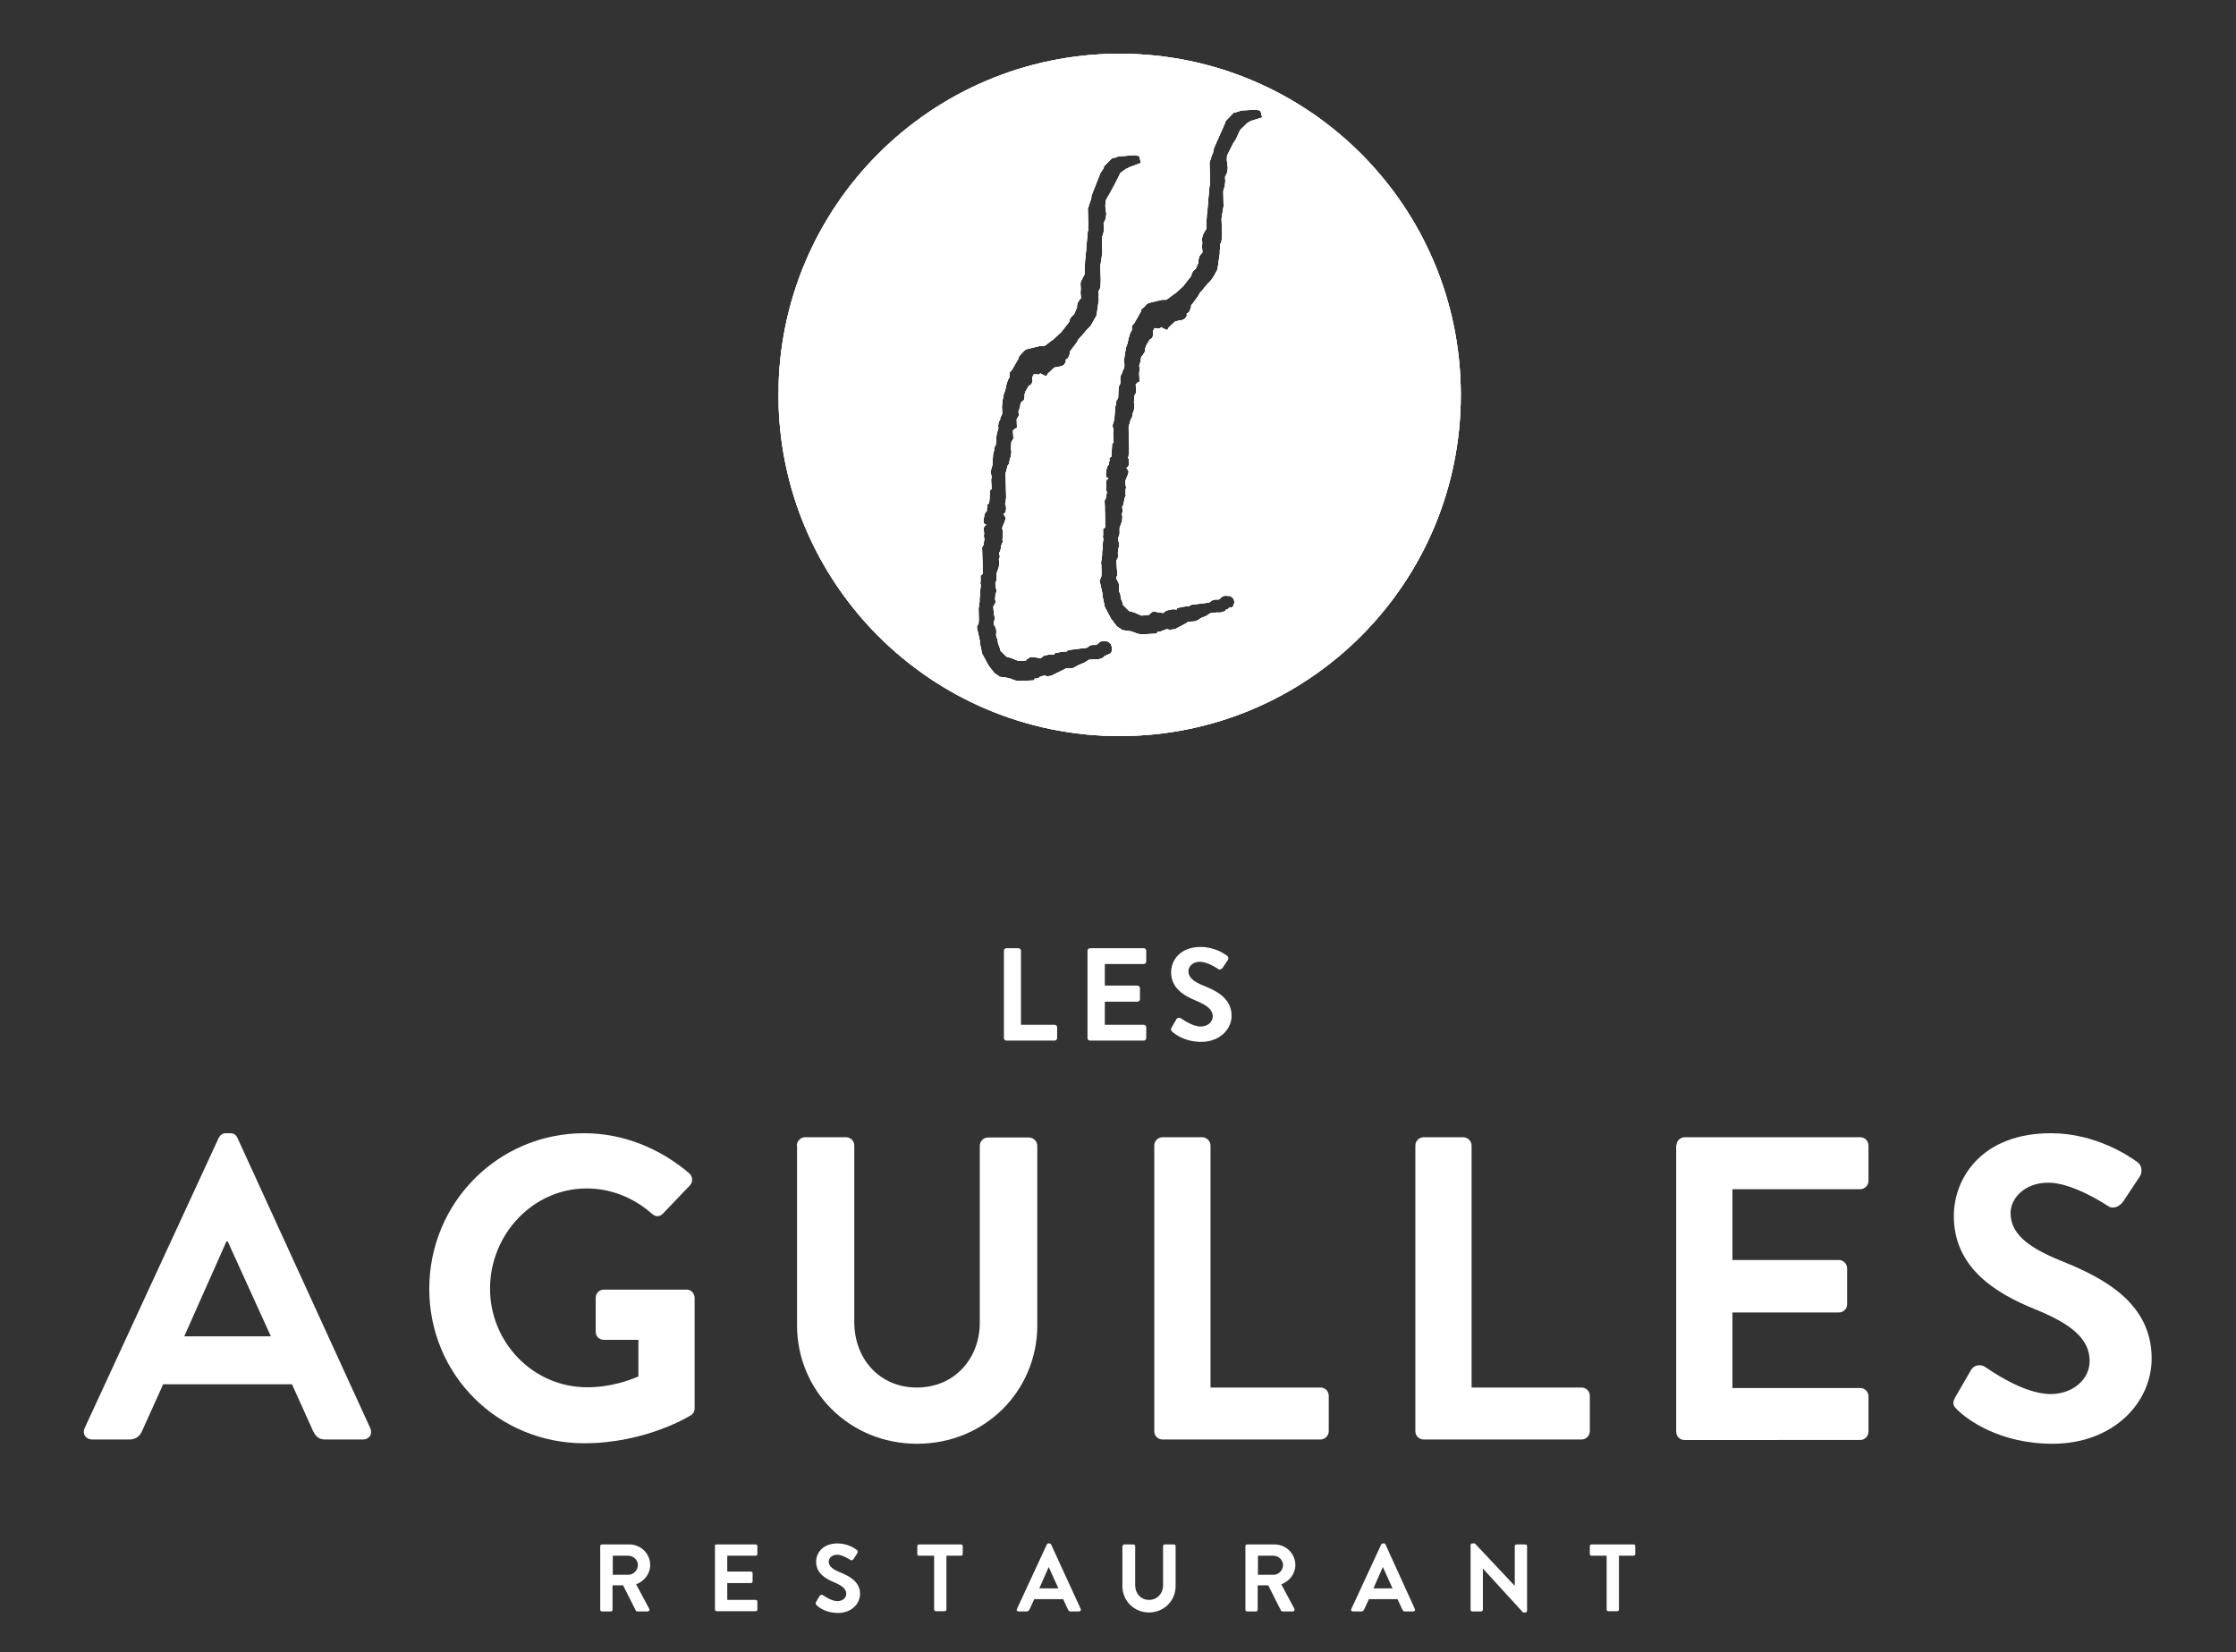 <?xml version="1.0" encoding="utf-8"?>
<!-- Generator: Adobe Illustrator 24.0.1, SVG Export Plug-In . SVG Version: 6.00 Build 0)  -->
<svg version="1.1" id="Capa_1" xmlns="http://www.w3.org/2000/svg" xmlns:xlink="http://www.w3.org/1999/xlink" x="0px" y="0px"
	 viewBox="0 0 890.7 658.1" style="enable-background:new 0 0 890.7 658.1;" xml:space="preserve">
<rect x="0" y="0" width="890.7" height="658.1" fill="#333333" stroke="none"/>
<style type="text/css">
	.st0{fill:#FFFFFF;}
	.st1{enable-background:new    ;}
	.st2{clip-path:url(#SVGID_1_);}
	.st3{clip-path:url(#SVGID_2_);fill:#FFFFFF;}
</style>
<g>
	<g>
		<path class="st0" d="M399.9,378.7c0-0.5,0.4-1,1-1h4.8c0.5,0,1,0.5,1,1v29.5h13.4c0.6,0,1,0.5,1,1v4.3c0,0.5-0.4,1-1,1h-19.2
			c-0.6,0-1-0.5-1-1V378.7z"/>
		<path class="st0" d="M433.2,378.7c0-0.5,0.4-1,1-1h21.4c0.6,0,1,0.5,1,1v4.3c0,0.5-0.4,1-1,1h-15.5v8.6h13c0.5,0,1,0.5,1,1v4.4
			c0,0.6-0.5,1-1,1h-13v9.2h15.5c0.6,0,1,0.5,1,1v4.3c0,0.5-0.4,1-1,1h-21.4c-0.6,0-1-0.5-1-1V378.7z"/>
		<path class="st0" d="M466.7,409.3l1.9-3.3c0.4-0.7,1.3-0.7,1.8-0.4c0.3,0.2,4.5,3.3,7.9,3.3c2.7,0,4.8-1.8,4.8-4
			c0-2.7-2.3-4.5-6.7-6.3c-4.9-2-9.9-5.1-9.9-11.3c0-4.7,3.5-10.1,11.8-10.1c5.4,0,9.5,2.7,10.5,3.5c0.5,0.3,0.7,1.2,0.3,1.7l-2,3
			c-0.4,0.6-1.2,1.1-1.8,0.6c-0.4-0.3-4.4-2.9-7.3-2.9c-3,0-4.6,2-4.6,3.7c0,2.5,1.9,4.2,6.2,5.9c5.1,2,11,5.1,11,11.9
			c0,5.4-4.7,10.4-12.1,10.4c-6.6,0-10.5-3.1-11.6-4.1C466.5,410.4,466.2,410.2,466.7,409.3z"/>
	</g>
	<g>
		<path class="st0" d="M33.7,568.9l53.4-115.6c0.5-1,1.4-1.9,2.9-1.9h1.7c1.7,0,2.4,0.9,2.9,1.9l52.9,115.6c1,2.2-0.3,4.5-2.9,4.5
			h-14.9c-2.6,0-3.8-1-5-3.4l-8.4-18.6H65l-8.4,18.6c-0.7,1.7-2.2,3.4-5,3.4H36.6C34.1,573.3,32.7,571.1,33.7,568.9z M107.9,532.3
			l-17.2-37.8h-0.5l-16.8,37.8H107.9z"/>
		<path class="st0" d="M232.7,451.4c15.5,0,30.2,6,41.9,16c1.4,1.4,1.5,3.4,0.2,4.8l-10.7,11.2c-1.4,1.4-2.9,1.4-4.5,0
			c-7.4-6.5-16.5-10-25.9-10c-21.5,0-38.5,18.4-38.5,39.9c0,21.3,17,39.3,38.7,39.3c9.6,0,17-2.9,20.4-4.3v-14.6h-13.7
			c-1.9,0-3.3-1.4-3.3-3.1V517c0-1.9,1.4-3.3,3.3-3.3h33c1.7,0,3.1,1.5,3.1,3.3v44c0,1.4-0.7,2.2-1.4,2.7c0,0-17.7,11.2-42.6,11.2
			c-34.2,0-61.7-27.1-61.7-61.5S198.5,451.4,232.7,451.4z"/>
		<path class="st0" d="M317.4,456.3c0-1.7,1.5-3.3,3.3-3.3H337c1.9,0,3.3,1.5,3.3,3.3v70.3c0,14.6,10,26.1,24.9,26.1
			c15,0,25.1-11.5,25.1-25.9v-70.4c0-1.7,1.4-3.3,3.3-3.3h16.3c1.7,0,3.3,1.5,3.3,3.3v71.5c0,26.1-20.8,47.2-47.9,47.2
			c-27,0-47.8-21.1-47.8-47.2V456.3z"/>
		<path class="st0" d="M459.8,456.3c0-1.7,1.4-3.3,3.3-3.3h15.8c1.7,0,3.3,1.5,3.3,3.3v96.4H526c1.9,0,3.3,1.5,3.3,3.3v14.1
			c0,1.7-1.4,3.3-3.3,3.3h-62.9c-1.9,0-3.3-1.5-3.3-3.3V456.3z"/>
		<path class="st0" d="M563.8,456.3c0-1.7,1.4-3.3,3.3-3.3h15.8c1.7,0,3.3,1.5,3.3,3.3v96.4h43.8c1.9,0,3.3,1.5,3.3,3.3v14.1
			c0,1.7-1.4,3.3-3.3,3.3h-62.9c-1.9,0-3.3-1.5-3.3-3.3V456.3z"/>
		<path class="st0" d="M667.8,456.3c0-1.7,1.4-3.3,3.3-3.3h69.9c1.9,0,3.3,1.5,3.3,3.3v14.1c0,1.7-1.4,3.3-3.3,3.3h-50.9v28.2h42.4
			c1.7,0,3.3,1.5,3.3,3.3v14.3c0,1.9-1.5,3.3-3.3,3.3h-42.4v30.1h50.9c1.9,0,3.3,1.5,3.3,3.3v14.1c0,1.7-1.4,3.3-3.3,3.3H671
			c-1.9,0-3.3-1.5-3.3-3.3V456.3z"/>
		<path class="st0" d="M778.9,556.5l6.2-10.7c1.4-2.4,4.3-2.4,5.8-1.2c0.9,0.5,14.8,10.7,25.9,10.7c8.9,0,15.6-5.8,15.6-13.2
			c0-8.8-7.4-14.8-21.8-20.6c-16.1-6.5-32.3-16.8-32.3-37.1c0-15.3,11.3-33,38.7-33c17.5,0,30.9,8.9,34.4,11.5c1.7,1,2.2,4,1,5.7
			l-6.5,9.8c-1.4,2.1-4,3.4-6,2.1c-1.4-0.9-14.4-9.4-23.9-9.4c-9.8,0-15.1,6.5-15.1,12c0,8.1,6.4,13.6,20.3,19.2
			c16.7,6.7,35.9,16.7,35.9,38.8c0,17.7-15.3,34-39.5,34c-21.6,0-34.4-10.1-37.8-13.4C778.2,560.1,777.4,559.2,778.9,556.5z"/>
	</g>
	<g>
		<path class="st0" d="M239.1,615.9c0-0.4,0.3-0.7,0.7-0.7h10.9c4.6,0,8.3,3.7,8.3,8.2c0,3.5-2.3,6.4-5.6,7.7l5.2,9.7
			c0.3,0.5,0,1.1-0.7,1.1h-4c-0.3,0-0.5-0.2-0.6-0.3l-5.1-10.1H244v9.7c0,0.4-0.3,0.7-0.7,0.7h-3.5c-0.4,0-0.7-0.3-0.7-0.7V615.9z
			 M250.3,627.3c2,0,3.8-1.8,3.8-3.9c0-2-1.8-3.7-3.8-3.7h-6.2v7.6H250.3z"/>
		<path class="st0" d="M284.7,615.9c0-0.4,0.3-0.7,0.7-0.7H301c0.4,0,0.7,0.3,0.7,0.7v3.1c0,0.4-0.3,0.7-0.7,0.7h-11.3v6.3h9.4
			c0.4,0,0.7,0.3,0.7,0.7v3.2c0,0.4-0.3,0.7-0.7,0.7h-9.4v6.7H301c0.4,0,0.7,0.3,0.7,0.7v3.1c0,0.4-0.3,0.7-0.7,0.7h-15.5
			c-0.4,0-0.7-0.3-0.7-0.7V615.9z"/>
		<path class="st0" d="M325.1,638.1l1.4-2.4c0.3-0.5,1-0.5,1.3-0.3c0.2,0.1,3.3,2.4,5.8,2.4c2,0,3.5-1.3,3.5-2.9
			c0-1.9-1.6-3.3-4.8-4.6c-3.6-1.5-7.2-3.7-7.2-8.2c0-3.4,2.5-7.3,8.6-7.3c3.9,0,6.9,2,7.6,2.6c0.4,0.2,0.5,0.9,0.2,1.3l-1.4,2.2
			c-0.3,0.5-0.9,0.8-1.3,0.5c-0.3-0.2-3.2-2.1-5.3-2.1c-2.2,0-3.4,1.5-3.4,2.7c0,1.8,1.4,3,4.5,4.3c3.7,1.5,8,3.7,8,8.6
			c0,3.9-3.4,7.6-8.8,7.6c-4.8,0-7.6-2.2-8.4-3C324.9,638.9,324.7,638.7,325.1,638.1z"/>
		<path class="st0" d="M371.9,619.7h-5.8c-0.4,0-0.7-0.3-0.7-0.7v-3.1c0-0.4,0.3-0.7,0.7-0.7h16.7c0.4,0,0.7,0.3,0.7,0.7v3.1
			c0,0.4-0.3,0.7-0.7,0.7h-5.8v21.4c0,0.4-0.3,0.7-0.7,0.7h-3.5c-0.4,0-0.7-0.3-0.7-0.7V619.7z"/>
		<path class="st0" d="M405.1,640.9l11.9-25.7c0.1-0.2,0.3-0.4,0.6-0.4h0.4c0.4,0,0.5,0.2,0.7,0.4l11.8,25.7c0.2,0.5-0.1,1-0.7,1
			h-3.3c-0.6,0-0.8-0.2-1.1-0.8l-1.9-4.1H412l-1.9,4.1c-0.2,0.4-0.5,0.8-1.1,0.8h-3.3C405.2,641.9,404.8,641.4,405.1,640.9z
			 M421.6,632.7l-3.8-8.4h-0.1l-3.7,8.4H421.6z"/>
		<path class="st0" d="M447.2,615.9c0-0.4,0.3-0.7,0.7-0.7h3.6c0.4,0,0.7,0.3,0.7,0.7v15.6c0,3.2,2.2,5.8,5.5,5.8
			c3.3,0,5.6-2.6,5.6-5.8v-15.6c0-0.4,0.3-0.7,0.7-0.7h3.6c0.4,0,0.7,0.3,0.7,0.7v15.9c0,5.8-4.6,10.5-10.6,10.5
			c-6,0-10.6-4.7-10.6-10.5V615.9z"/>
		<path class="st0" d="M496.1,615.9c0-0.4,0.3-0.7,0.7-0.7h10.9c4.6,0,8.3,3.7,8.3,8.2c0,3.5-2.3,6.4-5.6,7.7l5.2,9.7
			c0.3,0.5,0,1.1-0.7,1.1h-4c-0.3,0-0.5-0.2-0.6-0.3l-5.1-10.1H501v9.7c0,0.4-0.3,0.7-0.7,0.7h-3.5c-0.4,0-0.7-0.3-0.7-0.7V615.9z
			 M507.3,627.3c2,0,3.8-1.8,3.8-3.9c0-2-1.8-3.7-3.8-3.7h-6.2v7.6H507.3z"/>
		<path class="st0" d="M538.3,640.9l11.9-25.7c0.1-0.2,0.3-0.4,0.7-0.4h0.4c0.4,0,0.5,0.2,0.6,0.4l11.7,25.7c0.2,0.5-0.1,1-0.6,1
			h-3.3c-0.6,0-0.8-0.2-1.1-0.8l-1.9-4.1h-11.4l-1.9,4.1c-0.2,0.4-0.5,0.8-1.1,0.8h-3.3C538.3,641.9,538,641.4,538.3,640.9z
			 M554.7,632.7l-3.8-8.4h-0.1l-3.7,8.4H554.7z"/>
		<path class="st0" d="M585.8,615.5c0-0.4,0.3-0.7,0.7-0.7h1l15.9,16.9h0v-15.8c0-0.4,0.3-0.7,0.7-0.7h3.5c0.4,0,0.7,0.3,0.7,0.7
			v25.7c0,0.4-0.3,0.7-0.7,0.7h-0.9l-16-17.5h0v16.4c0,0.4-0.3,0.7-0.7,0.7h-3.5c-0.4,0-0.7-0.3-0.7-0.7V615.5z"/>
		<path class="st0" d="M639.9,619.7H634c-0.4,0-0.7-0.3-0.7-0.7v-3.1c0-0.4,0.3-0.7,0.7-0.7h16.7c0.4,0,0.7,0.3,0.7,0.7v3.1
			c0,0.4-0.3,0.7-0.7,0.7h-5.8v21.4c0,0.4-0.3,0.7-0.7,0.7h-3.5c-0.4,0-0.7-0.3-0.7-0.7V619.7z"/>
	</g>
	<g>
		<g class="st1">
			<g>
				<g>
					<defs>
						<path id="SVGID_181_" d="M446,21.4c-75,0-135.9,60.8-135.9,135.9c0,75,60.8,135.9,135.9,135.9s135.9-60.8,135.9-135.9
							C581.9,82.2,521.1,21.4,446,21.4z M442.8,259.6l-0.3,0.6l-2.8,1.3l-0.2,0.5l-1.8,0.6l-0.7,0l-1,0l-2.2,0.2l-1.9,1.2l-2,0.8
							l-2.4,1.3l-2.8,0.2l-0.2,0l-0.3,0.2l-5.5,2.7l-1.5,0.2l-1.2-0.3l-1.8,0.5l0,0.1l-0.4,0.3c-0.5,0.2-0.7,0.2-0.9,0.3l-0.8,0
							l0,0.7l-6.4,0.3l-1.5-0.3l-2.3-0.9l-3.6-0.5l-2.2-1.5l-2.4-3.1l-2.5-4.7l-0.9-4.3l0-0.8l-1.2-5.4l0.4-0.9
							c0.1-0.3,0.2-0.4,0.3-0.5l0.1-1.6l-0.1-4.3l0.4-2.8l0-1.3l0.3-2.3l-0.1-0.4l0.3-2.6l-0.2-0.7l0.1-0.7l0-2.4l0.5-0.4
							c0.1-0.1,0.2-0.2,0.3-0.2l0-1.2l0-2.1l-0.2-7.4l0.6-1l0.3-2.3l-0.2-1.2l0.1-0.8l-0.1-1.7c0-0.6-0.1-1.2,0.6-1.7l0.4-0.2
							l-1-0.6l-0.1-1.2l0.3-2.1l0.4-1.1l0.6-0.5l0-1l0.2-0.6l-0.1-1l0.8-0.5l0.2-2l0,0l0.1-3.1l0.7-0.6l-0.2-3.8l0.2-0.9l-0.1-0.7
							c-0.1-0.2-0.1-0.4-0.1-0.5l-0.2-0.5l0-0.2c0-0.5,0.1-1,0.3-1.4l0.4-1.5l0.3-4.5l0.4-1.4v-0.9l0.7-1.4l0.1-1.9l0-0.6l0.3-2.1
							l0.6-1.8l-0.1-1.1l0.2-1.3l0.3-0.7c0.1-0.2,0.2-0.3,0.3-0.4v-0.6l0.8-1.7l0-0.4l-0.1-2.6l0.3-2.7l0.3-1.1l0-0.7l0.8-2.2
							l0.2-1.4l0.4-1.2c0.1-0.5,0.2-0.8,0.4-1.1c0.1-0.3,0.1-0.4,0.2-0.6l0.5-0.8l0-0.3c-0.1-0.7-0.1-1,0-1.2l0.1-0.4l0.3-0.3
							c0.4-0.4,0.5-0.5,0.5-0.6l0.3-0.5l2.2-3.8c0,0,0.1-0.1,0.1-0.2c0.1-0.4,0.1-0.6,0.3-0.9l0.3-0.4l1.6-1.7
							c0.4-0.3,0.5-0.4,0.6-0.5l0.4-0.2l5.4-1.3l0.8,0l0.6,0l0.7-0.2c0.2-0.2,0.4-0.3,0.5-0.4l2.2-1.7c0.5-0.3,0.6-0.3,0.6-0.4
							l3-2.8l3.2-4.1l0.3-1.2l0.5-0.7c0.7-0.7,0.7-0.8,0.9-0.9l0.3-0.3c0,0,0.1-0.1,0.1-0.3l0.7-1.6c0.2-0.4,0.2-0.5,0.3-0.6l0-0.4
							l0-0.4l0.3-1.3l0.6-0.9l0.7-0.9l-0.2-2.1l0.1-1.5l-0.1-2.1l0-0.2c0.1-0.5,0.2-0.7,0.2-0.8l1.5-2.9l-0.1-0.9l0.1-1.6l0-0.7
							l0.1-1.3l0-0.6l0.3-2.3l0-0.5l0.2-2.1l0-0.3l0.6-6.7l0.2-0.3l-0.1-0.8l0.1-1.4l-0.2-6.4l1.4-4.2l0-0.3l0.1-0.8l3.5-8.9l1.3-2
							c0-0.1,0.1-0.2,0.1-0.3v-0.4l0.2-0.1c0.3-0.5,0.6-0.7,0.7-0.8l2.4-2.4l1.6-0.3l0.8-0.4l6.7-0.5l1.7,0.4l0.7,2.7l-4.8,1.8
							c-0.3,0.2-0.4,0.2-0.4,0.3l-0.8,0.3l-2.2,1.6l-2.4,4.8c-0.3,0.5-0.4,0.7-0.5,0.9l-3,5.4l-0.1,2.1l0.4,3.1l-0.2,1.8l-0.9,2
							l0.2,1.7l-0.2,1.9l-0.6,2l0.1,6.2l-0.8,5.3l0.2,5.6l-0.1,2.1c0,0.6-0.1,0.9-0.3,1.3l-0.2,0.4c-0.2,0.4-0.3,0.5-0.3,0.6l0,0.3
							l0.1,1l-0.1,0.9l0.1,0.7c0,0.7,0,0.9-0.1,1.2l-0.8,5.5l-1.1,1.9c-0.3,0.6-0.4,0.8-0.5,0.9l-0.7,1.2l-0.8,0.9
							c-0.5,0.5-0.6,0.6-0.7,0.7l-1.7,2c-0.3,0.5-0.5,0.6-0.7,0.8l-0.9,0.9l-0.7,1.3l-2.7,3.6l-0.3,1.5l-0.5,1.2l-1,0.7l0.1,0.8
							l-0.8,1.3l-1.1,0.5l-2.7,0.5l-2.6,2.4l-0.6,1.1l-1.1-0.5c-0.5-0.2-0.6-0.3-0.8-0.4l-0.5-0.3l-0.5,0.5l-2.1-0.1l-0.6,1.2
							l0.1,1.5l-0.4,1.2l-0.3,0.2c-0.3,0.2-0.5,0.4-0.8,0.5l-0.3,0.4l-0.2,0.5l-0.8,1.3c-0.1,0.5-0.2,0.7-0.2,0.8l-0.3,0.7l0.2,0.3
							l-0.3,1.6l-0.8,0.7c-0.1,0.1-0.2,0.1-0.3,0.2l-0.4,1.2l0,0.5l-0.7,2.1l0.2,1.5L405,167l0.1,3.4l-1,0.5l-0.6,0.7l0.2,3.1
							l-0.8,1.3l-0.1,1.2l0,0.2l-0.1,1.2l0.2,1.4l-0.2,1.8l-0.5,1.3l0,0.4l-0.3,1.3c-0.2,0.3-0.4,0.5-0.5,0.7l-0.8,3l0,0.7l0.2,9
							l-0.2,1.7l0,0.1l0,0l-0.1,0.6h-0.2l0.4,0.9l0.1,1.1c-0.1,0.8-0.1,1.1-0.3,1.5l-0.3,0.3l-0.5,0.4l0,0c0.1,0.1,0.1,0.1,0.1,0.1
							c0.5,0.7,0.6,0.9,0.7,1.2l0.1,0.3l-0.3,1.2l-1.1,2.7l0.2,0.9l0,0.5l0.2,0.8l-0.2,0.9l0,1l-0.1,0.5l0.2,0.8l-0.7,1.7l-0.2,1.5
							c-0.2,0.6-0.2,0.8-0.4,1l-0.2,0.3l0.3,1.6l-0.4,1.1l0.2,1.2l-0.2,1.7l-0.9,2.7l0,2.2c-0.1,0.6-0.2,0.9-0.3,1.1l-0.2,0.8
							l0.3,1.9c0.2,0.7,0.2,1.4-0.2,2l-0.1,0.6l0,0.3l-0.1,1.2l0.2,1.2l-0.1,0.3c-0.1,0.3-0.2,0.6-0.4,0.8l-0.4,0.8l0.2,2.8l0.4,1.5
							l-0.2,1.2l-0.3,0.9l0.1,0.6l0.8,1.5c0.2,0.9,0.2,1.2,0.2,1.4l-0.1,1.5l0.2,0.8l0.4,0.9l0.2,1.6c0,0,0.1,0.2,0.1,0.3l0.3,0.6
							l0.4,1.2c0,0.2,0,0.3,0,0.4l0.4,0.6l1.6,1.5c0.4,0.4,0.5,0.5,0.6,0.6l1.8,0.5l3,1.2l2.4-0.2l0.5,0l0.1-0.3l1.5-1
							c0.4-0.1,0.6-0.1,0.8-0.1l0.4,0l3.1,0.5l0.4-0.4c0.6-0.5,0.8-0.6,1.1-0.7l2-0.4l1.9,0.1l0.1-0.6l2.9-0.6l1.9-0.1
							c0.3-0.3,0.3-0.3,0.4-0.4l0.5-0.2l7.2-0.9c0.2-0.2,0.3-0.2,0.4-0.3c0.7-0.5,0.9-0.7,1.2-0.7l0.7-0.1l1.4,0l0.7-0.5l0.8-0.8
							l1-0.2l2.1,0.1l1.2,1l0.5,1.5L442.8,259.6z M498.2,48.2c-0.3,0.2-0.3,0.2-0.4,0.3l-0.8,0.4l-3,2.9l-1.6,3.5
							c-0.2,0.3-0.3,0.5-0.4,0.7c-0.5,0.7-0.6,0.8-0.7,1l-2.5,5l-0.1,1.7l0.4,3.1l-0.2,1.8l-0.9,1.9l0.1,1.7l-0.2,1.8l-0.6,2.1
							l0.1,6.1l-0.8,4.9l0.2,6l-0.1,2.1c-0.1,0.7-0.1,0.9-0.2,1.2l-0.2,0.5c-0.2,0.3-0.3,0.5-0.3,0.6v0.4l0,1.1l-0.1,0.8l0,0.3
							c0,0.3,0,0.5,0,0.6c0,0.6,0,0.7-0.1,0.9l-0.8,5.7l-1.3,2.4c-0.1,0.2-0.2,0.4-0.3,0.5l-0.7,1.1l-0.8,0.9
							c-0.5,0.5-0.6,0.6-0.7,0.7l-1.7,2c-0.4,0.6-0.6,0.7-0.6,0.8l-0.9,0.9l-0.7,1.3l-2.1,2.9c-0.3,0.4-0.5,0.6-0.7,0.8
							c0,0.3,0,0.4,0,0.5l-0.1,0.4l-0.7,1.8l-1,0.7l0.1,0.8l-0.8,1.2l-1.1,0.5l-2.7,0.5l-2.6,2.4l-0.6,1.1l-1.2-0.5
							c-0.6-0.3-0.7-0.3-0.7-0.3l-0.5-0.4l-0.5,0.5l-1.6,0l-0.6-0.1l-0.6,1.2l0.1,1.5l-0.4,1.2l-0.3,0.2c-0.3,0.2-0.5,0.4-0.8,0.6
							l-0.5,0.9l-0.8,1.3c-0.1,0.5-0.2,0.6-0.2,0.7l-0.4,0.9l0.3,0.5l-1.2,2c-0.1,0.1-0.2,0.1-0.3,0.2l-0.4,1.1l0.1,0.5l-0.7,2.1
							l0.2,1.4l-0.2,1.6l0.1,2.4l0,1l-0.9,0.5l-0.6,0.7l0.2,1.9c0,0.4,0,0.7,0,0.9l0,0.4l-0.7,1.2l-0.1,1.2l0,0.2l-0.1,1.2l0.2,1.4
							l-0.2,1.8l-0.5,1.3l0,0.4l-0.3,1.3c-0.2,0.3-0.4,0.5-0.5,0.7l-0.8,3l0,0.7l0.2,8.5v0l0,0.5l-0.3,2.3h-0.2l0.4,0.9l0.1,1.3
							l0,0.2c-0.1,0.5-0.1,0.7-0.2,1l-0.4,0.5l-0.5,0.4l0.1,0.1c0.5,0.7,0.6,0.9,0.7,1.1l0.1,0.3l-0.2,0.9l-1.2,3l0.2,1l0,0.5
							l0.2,0.8l-0.2,0.9l0,1.2l-0.1,0.4l0.2,0.7l-0.6,1.4v0.3l-0.3,1.5c-0.1,0.6-0.2,0.8-0.4,1.1L447,202l0.3,1.6l-0.4,1l0.2,1.2
							l-0.1,1.7l-1,2.8l0,2.2c-0.1,0.7-0.2,0.9-0.3,1.1l-0.3,0.8l0.3,1.9c0.2,0.8,0.2,1.3-0.1,1.9l-0.2,1l-0.1,1.2l0.2,1.2l-0.1,0.3
							c-0.1,0.4-0.3,0.6-0.4,0.9l-0.3,0.4l0.4,5.9l-0.4,0.9l0,0.5l0.9,1.7c0.2,0.9,0.2,1.2,0.2,1.4l-0.1,1.8l0.2,0.4l0.4,0.9
							l0.2,1.7c0,0,0.1,0.2,0.1,0.3l0.3,0.5l0.5,1.8l1.9,1.9c0.3,0.3,0.4,0.4,0.5,0.5l1.9,0.5c0.6,0.3,0.8,0.3,0.9,0.4l2.1,0.9
							l2.4-0.2l0.4,0l1.4-1.2l0.3-0.1c0.4-0.1,0.6-0.1,0.7-0.1l0.4,0.1l3.1,0.5l0.4-0.4c0.7-0.5,0.9-0.7,1.3-0.7l1.8-0.4l0.2,0
							c0.4,0,0.6,0,0.8,0l0.9,0.1l0.1-0.6l2.9-0.6l1.9-0.1c0.2-0.3,0.3-0.3,0.4-0.4l0.5-0.2l7.1-0.9c0.2-0.2,0.3-0.2,0.4-0.3
							c0.8-0.6,0.9-0.6,1-0.7l0.5-0.1l0.5-0.1l1.4,0l0.7-0.5l0.8-0.8l1-0.2l2.1,0.1l1.2,1l0.5,1.4l-0.7,2l-1.5,0.3l-0.6,0.6
							l-0.7,0.2l-0.2,0.5l-1.9,0.6l-0.7,0l-1,0l-2.2,0.2l-1.9,1.2l-2,0.8l-1.1,0.8l-1.3,0.5l-2.7,0.2l-0.2,0L473,248l-4.9,2.6
							l-2.1,0.3l-1.2-0.3l-2.1,0.8c-0.4,0.2-0.7,0.2-0.9,0.3l-0.8,0l-0.1,0.7l-6.4,0.3l-1.5-0.3l-2.3-0.9l-3.6-0.5l-2.2-1.5l-2.3-3
							l-2.5-4.7l-0.9-4.3l0-0.8l-1.2-5.4l0.7-1.7l0.1-1.3l-0.1-2.4l0-0.6l-0.1-1.3l0.4-2.8l0-1.3l0.3-1.9l-0.1-0.8l0.3-2.6l-0.2-0.7
							l0.1-0.8l0-2.4l0.8-0.6l0-1.2l0-2.1l-0.1-3.8l0-1.1l-0.1-2.5l0.5-0.9l0.4-2.4l-0.3-1.1l0.1-0.8l-0.1-1.7
							c0-0.4-0.1-0.8,0.2-1.2l0.2-0.4l0.6-0.3l-1-0.6l-0.1-1.2l0.3-2.1l0.4-1.1l0.6-0.6l0-1l0.2-0.6l-0.1-1l0.8-0.5l0.1-1.3l0.2-3.8
							l0.6-0.6l-0.2-3.7l0.2-0.9l-0.1-0.7c0-0.1-0.1-0.2-0.1-0.3l-0.2-0.7l0-0.2c0-0.6,0.1-0.9,0.3-1.3l0.4-1.6l0.3-4.5l0.4-1.5
							l0-0.9l0.8-1.4l0.1-1.9l0-0.6l0.2-2.1l0.5-1c0-0.2,0-0.3,0.1-0.4l0-0.4l-0.1-1.1l0.2-1.3l0.3-0.7c0.1-0.2,0.2-0.3,0.3-0.4
							l0.2-0.9c0.2-0.3,0.3-0.5,0.4-0.7l0.3-1.2l-0.1-2.6l0.3-2.6l0.3-1.1l0-0.7l0.8-2.2l0.3-1.7l0.3-0.9c0.1-0.6,0.3-0.8,0.3-1
							c0.1-0.4,0.2-0.5,0.3-0.7l0.5-0.9l0-0.3c-0.1-0.6,0-0.8,0-0.9l0-0.5l0.4-0.4c0.6-0.6,0.6-0.6,0.6-0.7l2.4-4.2
							c0-0.1,0.1-0.2,0.1-0.2c0-0.3,0.1-0.5,0.2-0.8l0.3-0.4l0.5-0.4c0.5-0.4,0.6-0.5,0.7-0.6l0.5-0.7l0.9-0.6l5.4-1.3l0.8,0l0.6,0
							l0.3,0l4.1-3l2.6-2.4l3.2-4.1l0.3-1.1l0.4-0.7c0.4-0.4,0.6-0.6,0.7-0.7l0.5-0.5c0,0,0.1-0.2,0.1-0.3l0.7-1.6
							c0.1-0.2,0.2-0.4,0.2-0.5l0-0.5v-0.5l0.3-1.3l0.6-0.9l0.7-0.8l-0.2-2.1l0.1-1.5l-0.1-1.9l0.3-1.3c0.2-0.5,0.3-0.7,0.4-0.8
							l1.1-1.9l0-0.9l0-1.6l0-0.7l0.1-1.4v-0.5l0.3-2.3l0-0.5l0.2-2.1l0-0.4l0.6-6.6c0.1-0.1,0.1-0.2,0.2-0.3l-0.1-0.8l0.1-1.5
							l-0.2-6.4l0.3-1.2l0.3-0.7l0.1-0.6l0.3-0.8c0.1-0.3,0.2-0.4,0.3-0.5l0.5-2.3l4.4-9.9c0-0.1,0.1-0.2,0.1-0.2l0-0.4l0.2-0.2
							c0.3-0.4,0.5-0.7,0.7-0.8l2.4-2.5l1.7-0.4l1.3-0.5l6-0.3l1.7,0.4l0.7,2.7L498.2,48.2z"/>
					</defs>
					<use xlink:href="#SVGID_181_"  style="overflow:visible;fill:#FFFFFF;"/>
					<clipPath id="SVGID_1_">
						<use xlink:href="#SVGID_181_"  style="overflow:visible;"/>
					</clipPath>
					<g class="st2">
						<defs>
							<rect id="SVGID_183_" x="310.2" y="19.2" width="273.9" height="273.9"/>
						</defs>
						<use xlink:href="#SVGID_183_"  style="overflow:visible;fill:#FFFFFF;"/>
						<clipPath id="SVGID_2_">
							<use xlink:href="#SVGID_183_"  style="overflow:visible;"/>
						</clipPath>
						<rect x="289.7" y="0.9" class="st3" width="312.6" height="312.6"/>
					</g>
				</g>
			</g>
		</g>
	</g>
</g>
</svg>
